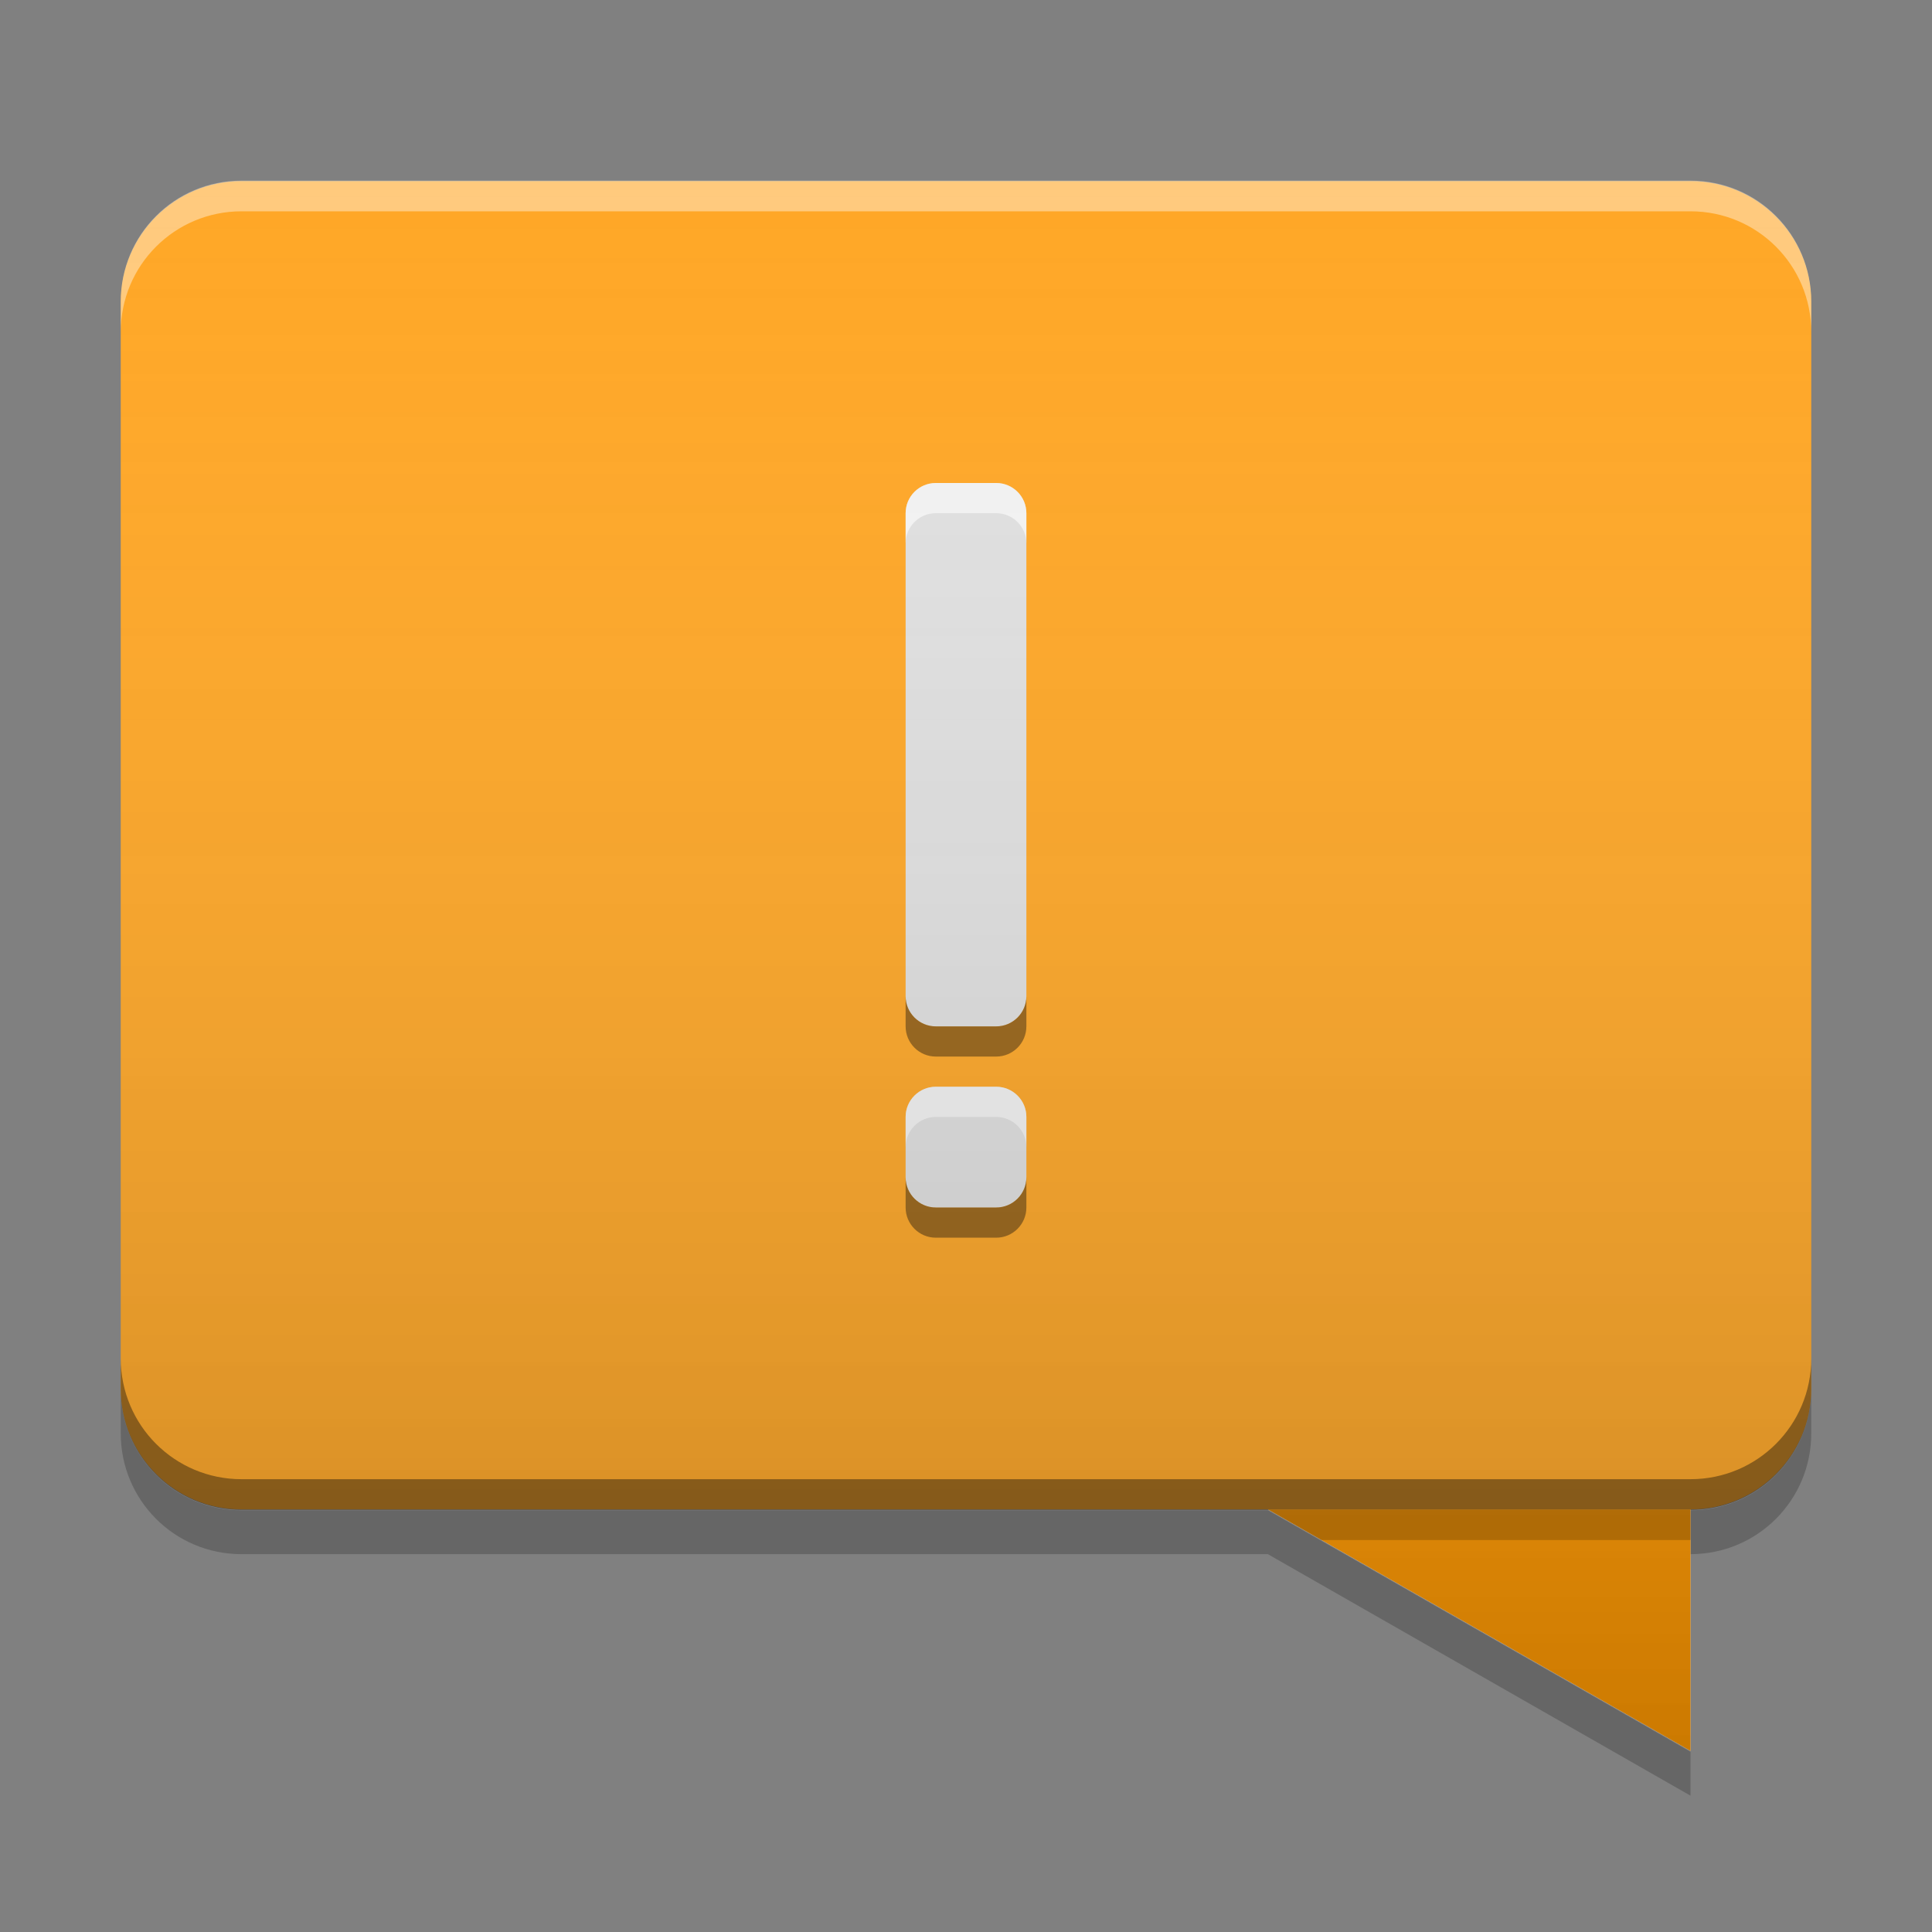 
<svg xmlns="http://www.w3.org/2000/svg" xmlns:xlink="http://www.w3.org/1999/xlink" width="48" height="48" viewBox="0 0 48 48" version="1.1">
<rect x="0" y="0" width="48" height="48" fill="#808080" stroke="none"/>
<defs>
<linearGradient id="linear0" gradientUnits="userSpaceOnUse" x1="30" y1="58" x2="30" y2="6" gradientTransform="matrix(0.75,0,0,0.75,0,0)">
<stop offset="0" style="stop-color:rgb(0%,0%,0%);stop-opacity:0.2;"/>
<stop offset="1" style="stop-color:rgb(100%,100%,100%);stop-opacity:0;"/>
</linearGradient>
</defs>
<g id="surface1">
<path style=" stroke:none;fill-rule:nonzero;fill:rgb(87.843%,87.843%,87.843%);fill-opacity:1;" d="M 42 37.5 L 42 43.5 L 31.5 37.5 Z M 42 37.5 "/>
<path style=" stroke:none;fill-rule:nonzero;fill:rgb(100%,65.49%,14.902%);fill-opacity:1;" d="M 42 4.5 L 6 4.5 C 4.344 4.5 3 5.844 3 7.5 L 3 34.5 C 3 36.156 4.344 37.5 6 37.5 L 42 37.5 C 43.656 37.5 45 36.156 45 34.5 L 45 7.5 C 45 5.844 43.656 4.5 42 4.5 Z M 42 4.5 "/>
<path style=" stroke:none;fill-rule:nonzero;fill:rgb(100%,100%,100%);fill-opacity:0.4;" d="M 42 4.488 C 43.66 4.488 45 5.828 45 7.488 L 45 8.25 C 45 6.59 43.66 5.25 42 5.25 L 6 5.25 C 4.34 5.25 3 6.59 3 8.25 L 3 7.488 C 3 5.828 4.34 4.488 6 4.488 Z M 42 4.488 "/>
<path style=" stroke:none;fill-rule:nonzero;fill:rgb(0%,0%,0%);fill-opacity:0.4;" d="M 42 37.512 C 43.66 37.512 45 36.172 45 34.512 L 45 33.75 C 45 35.41 43.66 36.75 42 36.75 L 6 36.75 C 4.34 36.75 3 35.41 3 33.75 L 3 34.512 C 3 36.172 4.34 37.512 6 37.512 Z M 42 37.512 "/>
<path style=" stroke:none;fill-rule:nonzero;fill:rgb(0%,0%,0%);fill-opacity:0.2;" d="M 45 34.523 L 45 35.613 C 45 37.273 43.66 38.613 42 38.613 L 42 37.523 C 43.66 37.523 45 36.184 45 34.523 Z M 3 34.523 C 3 36.184 4.34 37.523 6 37.523 L 31.5 37.523 L 42 43.523 L 42 44.613 L 31.5 38.613 L 6 38.613 C 4.34 38.613 3 37.273 3 35.613 Z M 3 34.523 "/>
<path style=" stroke:none;fill-rule:nonzero;fill:rgb(100%,59.608%,0%);fill-opacity:1;" d="M 42 37.5 L 42 43.5 L 31.5 37.5 Z M 42 37.5 "/>
<path style=" stroke:none;fill-rule:nonzero;fill:rgb(0%,0%,0%);fill-opacity:0.2;" d="M 42 37.5 L 42 38.262 L 32.832 38.262 L 31.5 37.5 Z M 42 37.5 "/>
<path style=" stroke:none;fill-rule:nonzero;fill:rgb(87.843%,87.843%,87.843%);fill-opacity:1;" d="M 23.25 12 C 22.836 12 22.5 12.336 22.5 12.75 L 22.5 24.75 C 22.5 25.164 22.836 25.5 23.25 25.5 L 24.75 25.5 C 25.164 25.5 25.5 25.164 25.5 24.75 L 25.5 12.75 C 25.5 12.336 25.164 12 24.75 12 Z M 23.25 27 C 22.836 27 22.5 27.336 22.5 27.75 L 22.5 29.25 C 22.5 29.664 22.836 30 23.25 30 L 24.75 30 C 25.164 30 25.5 29.664 25.5 29.25 L 25.5 27.75 C 25.5 27.336 25.164 27 24.75 27 Z M 23.25 27 "/>
<path style=" stroke:none;fill-rule:nonzero;fill:rgb(100%,100%,100%);fill-opacity:0.6;" d="M 23.25 12 C 22.836 12 22.5 12.336 22.5 12.75 L 22.5 13.5 C 22.5 13.086 22.836 12.75 23.25 12.75 L 24.75 12.75 C 25.164 12.75 25.5 13.086 25.5 13.5 L 25.5 12.75 C 25.5 12.336 25.164 12 24.75 12 Z M 23.25 27 C 22.836 27 22.5 27.336 22.5 27.75 L 22.5 28.5 C 22.5 28.086 22.836 27.75 23.25 27.75 L 24.75 27.75 C 25.164 27.75 25.5 28.086 25.5 28.5 L 25.5 27.75 C 25.5 27.336 25.164 27 24.75 27 Z M 23.25 27 "/>
<path style=" stroke:none;fill-rule:nonzero;fill:rgb(0%,0%,0%);fill-opacity:0.4;" d="M 22.5 24.75 L 22.5 25.5 C 22.5 25.914 22.836 26.25 23.25 26.25 L 24.75 26.25 C 25.164 26.25 25.5 25.914 25.5 25.5 L 25.5 24.75 C 25.5 25.164 25.164 25.5 24.75 25.5 L 23.25 25.5 C 22.836 25.5 22.5 25.164 22.5 24.75 Z M 22.5 29.25 L 22.5 30 C 22.5 30.414 22.836 30.75 23.25 30.75 L 24.75 30.75 C 25.164 30.75 25.5 30.414 25.5 30 L 25.5 29.25 C 25.5 29.664 25.164 30 24.75 30 L 23.25 30 C 22.836 30 22.5 29.664 22.5 29.25 Z M 22.5 29.25 "/>
<path style=" stroke:none;fill-rule:nonzero;fill:url(#linear0);" d="M 6 4.5 C 4.34 4.5 3 5.84 3 7.5 L 3 34.5 C 3 36.16 4.34 37.5 6 37.5 L 31.5 37.5 L 42 43.5 L 42 37.5 C 43.66 37.5 45 36.16 45 34.5 L 45 7.5 C 45 5.84 43.66 4.5 42 4.5 Z M 6 4.5 "/>
</g>
</svg>
